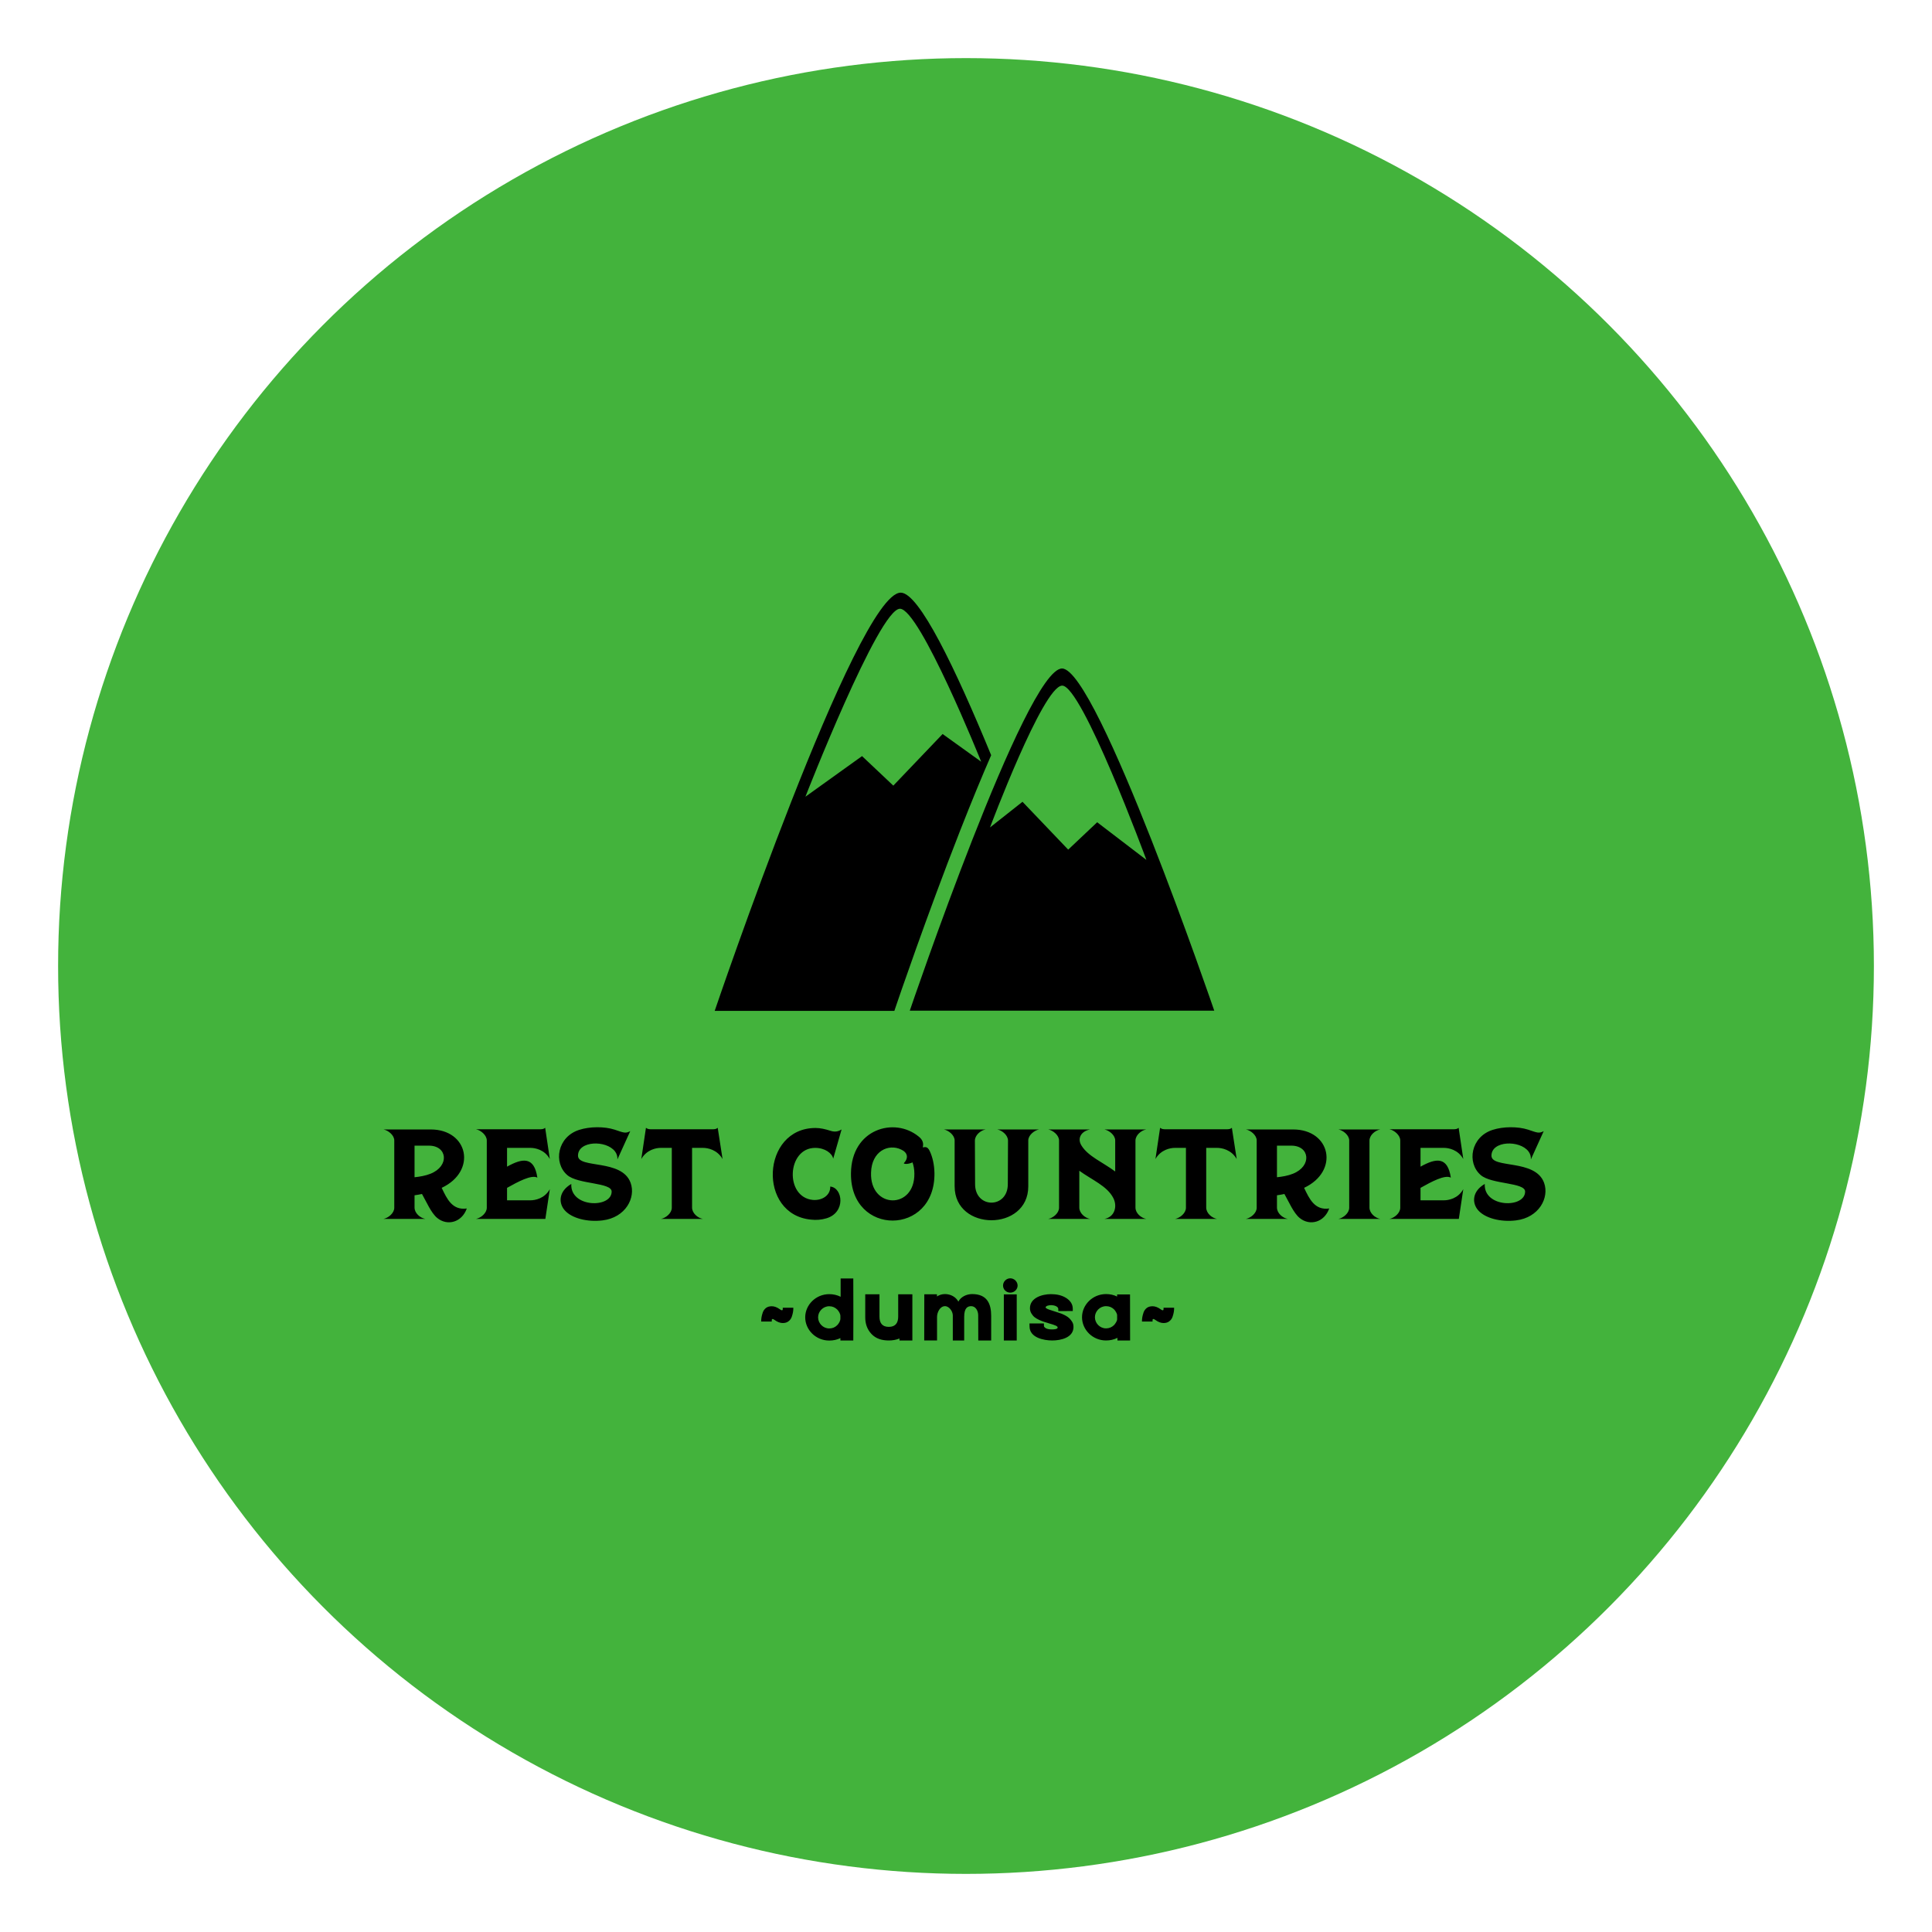 
        <svg xmlns="http://www.w3.org/2000/svg" xmlns:xlink="http://www.w3.org/1999/xlink" version="1.1" width="3192" 
        height="3192" viewBox="0 0 3192 3192">
			
			<g transform="scale(9.6) translate(10, 10)">
				<defs id="SvgjsDefs5575"></defs><g id="SvgjsG5576" featureKey="rootContainer" transform="matrix(6.25,0,0,6.25,0,0)" fill="#43b33c"><circle cx="25" cy="25" r="25"></circle></g><g id="SvgjsG5577" featureKey="symbolFeature-0" transform="matrix(0.905,0,0,0.905,110.737,82.736)" fill="#000000"><path xmlns="http://www.w3.org/2000/svg" d="M37.156,88.325c0.055-0.165,5.626-16.541,11.969-32.71c2.241-5.716,4.213-10.482,5.951-14.469  c-6.801-16.531-13.719-30.913-17.194-30.913C29.507,10.233,2.5,89.767,2.5,89.767h34.167L37.156,88.325z M19.753,49.038  c0,0,13.938-35.744,17.978-35.744c3.76-0.003,15.449,29.091,15.449,29.091l-7.337-5.271l-9.375,9.816l-5.946-5.615L19.753,49.038z"></path><path xmlns="http://www.w3.org/2000/svg" d="M68.551,24.656c-6.849,0-28.949,65.067-28.949,65.067H97.5C97.5,89.724,75.235,24.656,68.551,24.656z M69.725,59.1  l-8.691-9.099l-6.179,4.883c0,0,10.035-26.772,13.696-26.971c3.742-0.202,16.046,33.141,16.046,33.141l-9.361-7.158L69.725,59.1z"></path></g><g id="SvgjsG5578" featureKey="nameFeature-0" transform="matrix(0.8,0,0,0.8,56,167.775)" fill="#000000"><path d="M12.52 33.32 c1.12 2.36 2.28 4.88 5.4 4.44 c-1.04 2.96 -4.16 3.84 -6.36 2.04 c-1.32 -1.08 -2.32 -3.48 -3.28 -5.16 c-0.52 0.12 -1.08 0.2 -1.6 0.28 l0 2.64 c0 1.2 1.2 2.24 2.32 2.44 l-9 0 c1.04 -0.2 2.32 -1.24 2.32 -2.4 l0 -14.48 c0 -1.12 -1.28 -2.16 -2.32 -2.36 l10.16 0 c8.08 0 10 8.96 2.36 12.56 z M10.12 30.28 c4.12 -1.64 3.64 -6.04 -0.36 -6.04 l-3.08 0 l0 6.8 c1.12 -0.12 2.36 -0.32 3.44 -0.76 z M31.621 24.72 l-5.04 0 l0 4.04 c3.36 -1.88 5.84 -2.2 6.52 2.36 c-1.28 -0.68 -4.16 0.88 -6.52 2.2 l0 2.68 l5.04 0 c0.96 0 3.04 -0.36 4.16 -2.4 l-0.96 6.4 l-14.92 0 c1.04 -0.2 2.32 -1.24 2.32 -2.4 l0 -14.48 c0 -1.12 -1.28 -2.2 -2.32 -2.4 l13.6 0 c0.64 0 0.96 -0.04 1.28 -0.32 l1 6.72 c-1.12 -2.04 -3.2 -2.4 -4.16 -2.4 z M40.402 32.48 c-0.28 5.12 8.68 5.28 8.68 1.64 c0 -2 -7.24 -1.52 -9.56 -3.56 c-3.04 -2.64 -2.12 -8.24 2.6 -9.72 c2.24 -0.72 5.36 -0.76 7.6 -0.04 c1.92 0.64 2.32 0.88 3.36 0.32 l-2.76 6.08 c0.04 -0.68 -0.16 -1.24 -0.52 -1.72 c-1.88 -2.48 -7.96 -2.32 -7.96 0.92 c0 2.84 9.44 0.64 11.32 5.84 c1.16 3.2 -1.08 7.48 -6.04 8.08 c-3.24 0.4 -6.64 -0.44 -8.16 -2.2 c-1.32 -1.52 -1.32 -4.04 1.44 -5.64 z M68.743 24.72 l-2.36 0 l0 12.84 c0 1.2 1.2 2.24 2.32 2.44 l-9 0 c1.04 -0.2 2.32 -1.24 2.32 -2.4 l0 -12.88 l-2.4 0 c-0.92 0 -3 0.36 -4.16 2.4 l1 -6.72 c0.36 0.28 0.64 0.32 1.28 0.32 l12.88 0 c0.68 0 0.96 -0.04 1.28 -0.32 l1.04 6.72 c-1.16 -2.04 -3.24 -2.4 -4.2 -2.4 z M96.105 33.04 c2.72 0.24 3.4 5.6 -0.84 6.84 c-1.08 0.32 -2.2 0.4 -3.24 0.28 c-11.6 -1.04 -10.76 -19.72 0.92 -19.72 c1.04 0 2.08 0.24 3.2 0.6 c1.08 0.36 1.84 0.08 2.4 -0.28 l-1.8 6.28 c-0.24 -1.16 -1.76 -2.32 -3.88 -2.32 c-6.08 0 -6.6 10.64 -0.48 11.2 c2.08 0.16 3.8 -1.08 3.72 -2.88 z M118.526 30.12 c0.2 13.6 -18.12 13.68 -17.96 0.08 c0.08 -9.56 9.36 -12.2 14.56 -7.92 c0.84 0.64 1.12 1.44 0.88 2.32 c0.36 0.04 0.96 -0.4 1.52 0.84 c0.6 1.28 0.96 2.88 1 4.68 z M104.886 30.04 c-0.28 7.84 9.4 8 9.32 0.24 c0 -0.92 -0.16 -1.76 -0.4 -2.44 c-0.88 0.4 -1.72 0.4 -1.88 0.2 c1.08 -1.16 0.84 -2.32 -0.56 -2.96 c-2.72 -1.32 -6.36 0.32 -6.48 4.96 z M122.867 33 l0 -9.88 c0 -1.12 -1.28 -2.16 -2.32 -2.36 l9 0 c-1.12 0.2 -2.32 1.24 -2.32 2.4 c0 3.2 0.04 6.16 0.04 9.32 c-0.04 5.36 7.08 5.36 7.04 0 c0 -3.16 0.04 -6.12 0.04 -9.32 c0 -1.16 -1.24 -2.2 -2.32 -2.4 l9 0 c-1.04 0.2 -2.32 1.24 -2.32 2.36 l0 9.88 c0 9.72 -15.84 9.72 -15.84 0 z M152.008 20.76 c-1.92 0.36 -2.84 1.92 -1.84 3.48 c1.44 2.32 4.56 3.56 7.24 5.56 l0 -6.68 c0 -1.12 -1.28 -2.16 -2.32 -2.36 l9 0 c-1.12 0.2 -2.32 1.24 -2.32 2.4 l0 14.4 c0 1.2 1.2 2.24 2.32 2.44 l-9 0 c2.2 -0.4 2.84 -2.68 1.92 -4.48 c-1.32 -2.6 -4.56 -3.88 -7.32 -5.88 l0 7.92 c0 1.2 1.2 2.24 2.32 2.44 l-9 0 c1.04 -0.2 2.32 -1.24 2.32 -2.4 l0 -14.48 c0 -1.12 -1.28 -2.16 -2.32 -2.36 l9 0 z M179.349 24.72 l-2.36 0 l0 12.84 c0 1.2 1.2 2.24 2.32 2.44 l-9 0 c1.04 -0.2 2.32 -1.24 2.32 -2.4 l0 -12.88 l-2.4 0 c-0.92 0 -3 0.36 -4.16 2.4 l1 -6.72 c0.36 0.28 0.64 0.32 1.28 0.32 l12.88 0 c0.68 0 0.96 -0.04 1.28 -0.32 l1.04 6.72 c-1.16 -2.04 -3.24 -2.4 -4.2 -2.4 z M198.05 33.32 c1.12 2.36 2.28 4.88 5.4 4.44 c-1.04 2.96 -4.16 3.84 -6.36 2.04 c-1.32 -1.08 -2.32 -3.48 -3.28 -5.16 c-0.52 0.12 -1.08 0.2 -1.6 0.28 l0 2.64 c0 1.2 1.2 2.24 2.32 2.44 l-9 0 c1.04 -0.2 2.32 -1.24 2.32 -2.4 l0 -14.48 c0 -1.12 -1.28 -2.16 -2.32 -2.36 l10.16 0 c8.08 0 10 8.96 2.36 12.56 z M195.65 30.28 c4.12 -1.64 3.64 -6.04 -0.36 -6.04 l-3.08 0 l0 6.8 c1.12 -0.12 2.36 -0.32 3.44 -0.76 z M214.431 20.76 c-1.12 0.2 -2.32 1.24 -2.32 2.4 l0 14.4 c0 1.2 1.2 2.24 2.32 2.44 l-9 0 c1.04 -0.2 2.32 -1.24 2.32 -2.4 l0 -14.48 c0 -1.12 -1.28 -2.16 -2.32 -2.36 l9 0 z M228.132 24.72 l-5.04 0 l0 4.04 c3.36 -1.88 5.84 -2.2 6.52 2.36 c-1.28 -0.68 -4.16 0.88 -6.52 2.2 l0 2.68 l5.04 0 c0.96 0 3.04 -0.36 4.16 -2.4 l-0.96 6.4 l-14.92 0 c1.04 -0.2 2.32 -1.24 2.32 -2.4 l0 -14.48 c0 -1.12 -1.28 -2.2 -2.32 -2.4 l13.6 0 c0.64 0 0.96 -0.04 1.28 -0.32 l1 6.72 c-1.12 -2.04 -3.2 -2.4 -4.16 -2.4 z M236.913 32.48 c-0.28 5.12 8.68 5.28 8.68 1.64 c0 -2 -7.24 -1.52 -9.56 -3.56 c-3.04 -2.64 -2.12 -8.24 2.6 -9.72 c2.24 -0.72 5.36 -0.76 7.6 -0.04 c1.92 0.64 2.32 0.88 3.36 0.32 l-2.76 6.08 c0.04 -0.68 -0.16 -1.24 -0.52 -1.72 c-1.88 -2.48 -7.96 -2.32 -7.96 0.92 c0 2.84 9.44 0.64 11.32 5.84 c1.16 3.2 -1.08 7.48 -6.04 8.08 c-3.24 0.4 -6.64 -0.44 -8.16 -2.2 c-1.32 -1.52 -1.32 -4.04 1.44 -5.64 z"></path></g><g id="SvgjsG5579" featureKey="sloganFeature-0" transform="matrix(0.685,0,0,0.685,120.452,206.998)" fill="#000000"><path d="M6.22 15.62 c-0.66 0 -1.34 -0.26 -2.06 -0.78 c-0.22 -0.16 -0.38 -0.24 -0.48 -0.24 s-0.18 0.04 -0.2 0.14 s-0.04 0.26 -0.02 0.5 l-2.66 0 c0 -0.36 0.02 -0.72 0.08 -1.06 s0.16 -0.76 0.32 -1.22 s0.44 -0.84 0.82 -1.14 c0.38 -0.28 0.86 -0.42 1.44 -0.42 c0.66 0 1.34 0.26 2.06 0.78 c0.22 0.16 0.38 0.24 0.48 0.24 s0.18 -0.04 0.2 -0.14 s0.04 -0.26 0.02 -0.5 l2.66 0 c0 0.36 -0.02 0.72 -0.08 1.06 s-0.16 0.76 -0.32 1.22 s-0.44 0.84 -0.82 1.12 c-0.38 0.3 -0.86 0.44 -1.44 0.44 z M11.862 14.18 c0 3.14 2.66 5.84 6.04 5.84 c1 0 1.94 -0.2 2.8 -0.62 l0 0.6 l3.24 0 l0 -0.18 c0 -1.88 0.02 -3.76 0.02 -5.64 c0 -3.18 -0.02 -6.38 -0.02 -9.56 l0 -0.2 l-3.18 0 l0 4.6 c-0.88 -0.44 -1.84 -0.66 -2.86 -0.66 c-3.38 0 -6.04 2.7 -6.04 5.82 z M19.901 16.16 c-0.54 0.54 -1.2 0.82 -2 0.82 c-1.58 0 -2.8 -1.32 -2.8 -2.8 c0 -1.46 1.22 -2.78 2.8 -2.78 c0.8 0 1.46 0.3 2 0.82 c0.4 0.4 0.8 1.1 0.8 1.62 l0 0.7 c0 0.52 -0.4 1.24 -0.8 1.62 z M28.503 18.36 c1.14 1.22 2.68 1.64 4.36 1.64 c0.9 0 1.84 -0.14 2.68 -0.5 l0 0.5 l3.24 0 l0 -11.6 l-3.56 0 l0 5.6 c0 1.56 -0.66 2.58 -2.36 2.58 c-1.72 0 -2.34 -1.04 -2.34 -2.58 l0 -5.6 l-3.58 0 l0 5.78 c0 1.54 0.44 3 1.56 4.18 z M53.805 8.34 c3.76 0 4.78 2.44 4.78 5.46 l0 6.2 l-3.24 0 l-0.02 -6.32 c0 -1.16 -0.66 -2.3 -1.76 -2.3 c-0.94 0 -1.76 0.48 -1.76 2.7 l0 5.92 l-2.86 0 l0 -6.3 c0 -1 -0.9 -2.32 -1.96 -2.32 c-1.26 0 -2 1.56 -2 2.7 l0 5.92 l-3.22 0 l0 -0.18 l0.02 -11.42 l3.18 0 l0 0.54 c0.6 -0.38 1.26 -0.6 2.02 -0.6 c1.4 0 2.74 0.72 3.36 1.9 c0.62 -1.22 2.08 -1.9 3.46 -1.9 z M61.566 6.2 c0 0.94 0.76 1.78 1.82 1.78 c1.04 0 1.84 -0.84 1.84 -1.78 c0 -0.92 -0.8 -1.82 -1.84 -1.82 c-1.06 0 -1.82 0.9 -1.82 1.82 z M61.766 8.42 l0 11.58 l3.24 0 l0 -11.58 l-3.24 0 z M68.227 16.48 c0 2.8 3.54 3.52 5.7 3.52 c2.14 0 5.34 -0.7 5.34 -3.4 c0 -0.82 -0.24 -1.22 -0.72 -1.82 c-0.4 -0.52 -1 -0.9 -1.56 -1.18 c-0.42 -0.22 -0.88 -0.4 -1.34 -0.54 c-0.46 -0.16 -0.92 -0.28 -1.36 -0.44 c-0.24 -0.08 -0.54 -0.16 -0.86 -0.28 c-0.3 -0.1 -0.6 -0.2 -0.78 -0.3 c-0.1 -0.06 -0.2 -0.12 -0.28 -0.18 s-0.1 -0.12 -0.1 -0.18 c0 -0.16 0.16 -0.3 0.48 -0.42 c0.32 -0.1 0.68 -0.14 0.9 -0.14 c0.34 0 0.8 0.08 1.18 0.24 c0.38 0.18 0.62 0.42 0.62 0.74 l0 0.52 l3.64 -0.02 l0 -0.56 c0 -1.18 -0.64 -2.04 -1.6 -2.68 c-1.18 -0.76 -2.52 -1 -3.9 -1 c-2.16 0 -5.26 0.9 -5.26 3.54 c0 0.46 0.12 0.9 0.36 1.3 c0.2 0.32 0.46 0.68 0.78 0.94 c0.66 0.52 1.66 0.94 2.46 1.2 c0.42 0.14 0.88 0.24 1.3 0.4 c0.24 0.08 0.56 0.16 0.88 0.26 c0.32 0.12 0.6 0.22 0.82 0.32 c0.22 0.12 0.36 0.26 0.36 0.42 c0 0.18 -0.14 0.3 -0.5 0.4 c-0.32 0.08 -0.7 0.08 -0.92 0.08 c-0.5 0 -1.14 -0.06 -1.52 -0.28 c-0.12 -0.06 -0.24 -0.16 -0.34 -0.26 s-0.16 -0.18 -0.16 -0.26 l-0.02 -0.7 l-3.62 0 l0 0.08 c0.02 0.22 0.02 0.44 0.02 0.68 z M81.409 14.16 c0 3.14 2.66 5.84 6.04 5.84 c1.02 0 1.98 -0.22 2.86 -0.66 l0 0.66 l3.18 0 l-0.02 -11.56 l-3.24 0 l0 0.52 c-0.86 -0.42 -1.8 -0.62 -2.78 -0.62 c-3.38 0 -6.04 2.7 -6.04 5.82 z M89.449 16.14 c-0.54 0.52 -1.2 0.82 -2 0.82 c-1.58 0 -2.8 -1.32 -2.8 -2.8 c0 -1.46 1.22 -2.78 2.8 -2.78 c0.8 0 1.46 0.28 2 0.8 c0.34 0.34 0.78 1.06 0.78 1.48 l0 1.02 c0 0.42 -0.44 1.1 -0.78 1.46 z M101.89 15.62 c-0.66 0 -1.34 -0.26 -2.06 -0.78 c-0.22 -0.16 -0.38 -0.24 -0.48 -0.24 s-0.18 0.04 -0.2 0.14 s-0.04 0.26 -0.02 0.5 l-2.66 0 c0 -0.36 0.02 -0.72 0.08 -1.06 s0.16 -0.76 0.32 -1.22 s0.44 -0.84 0.82 -1.14 c0.38 -0.28 0.86 -0.42 1.44 -0.42 c0.66 0 1.34 0.26 2.06 0.78 c0.22 0.16 0.38 0.24 0.48 0.24 s0.18 -0.04 0.2 -0.14 s0.04 -0.26 0.02 -0.5 l2.66 0 c0 0.36 -0.02 0.72 -0.08 1.06 s-0.16 0.76 -0.32 1.22 s-0.44 0.84 -0.82 1.12 c-0.38 0.3 -0.86 0.44 -1.44 0.44 z"></path></g>
			</g>
		</svg>
	